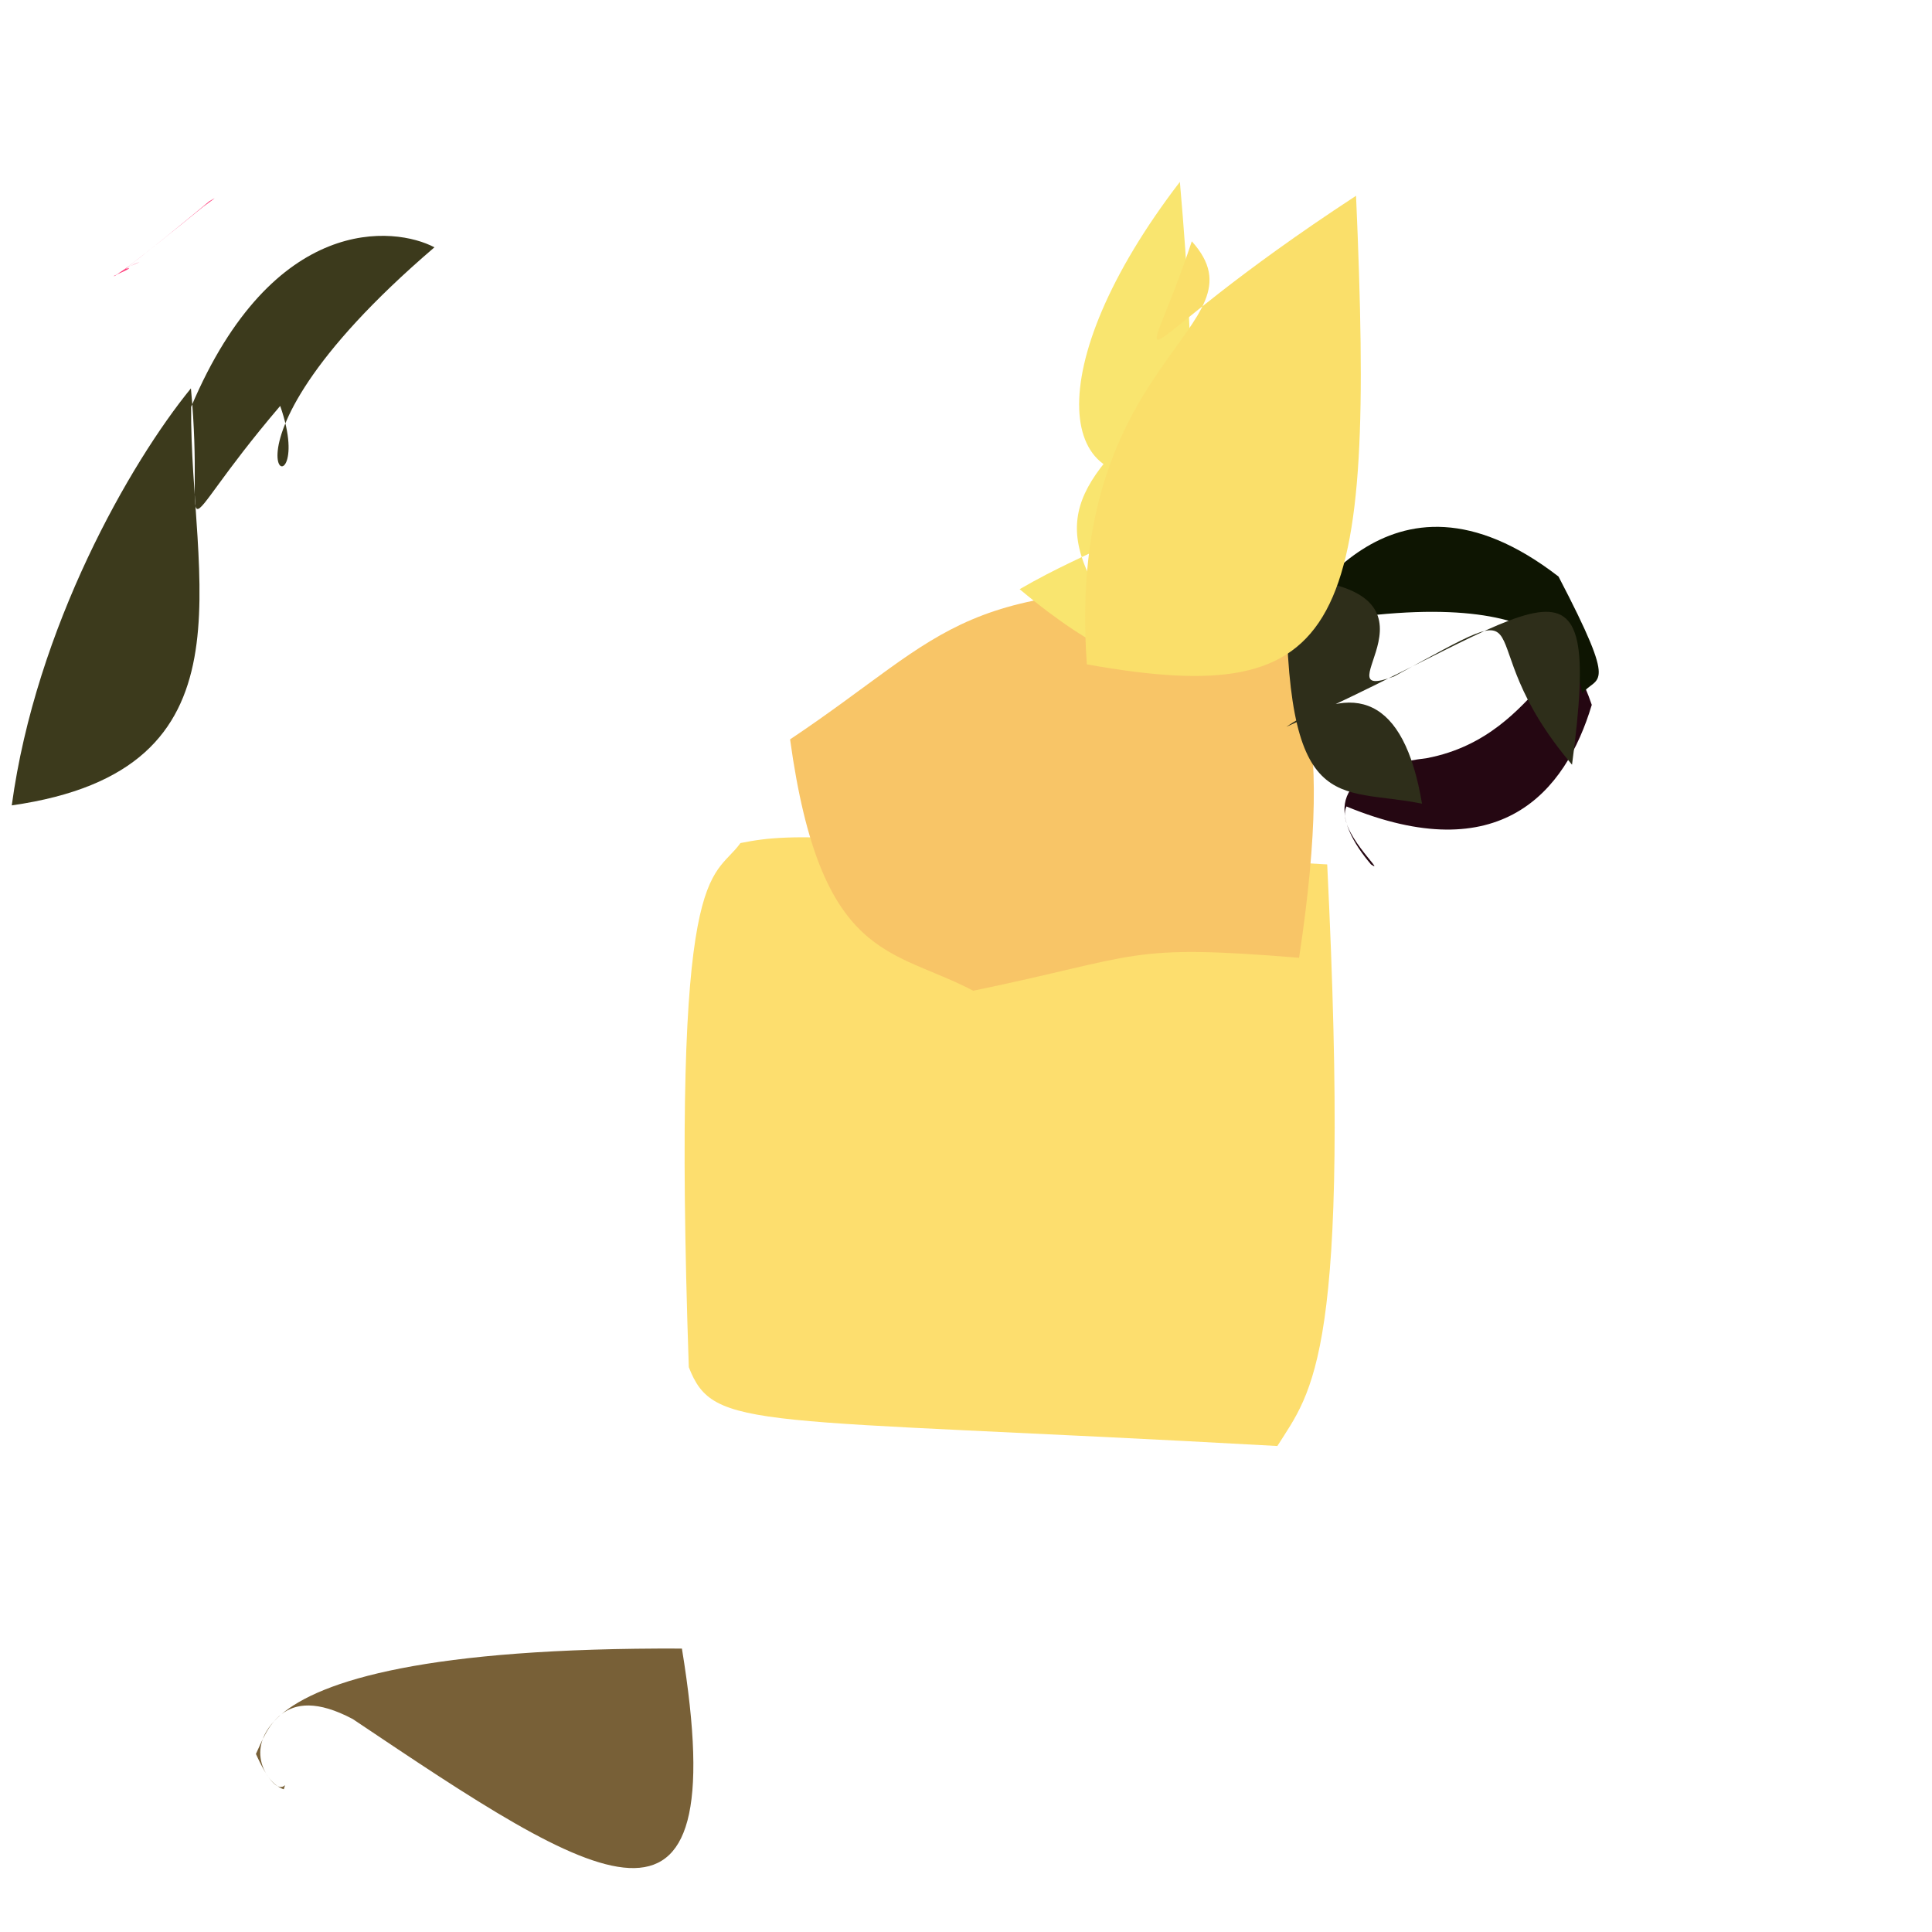 <?xml version="1.0" ?>
<svg height="512" version="1.1" width="512" xmlns="http://www.w3.org/2000/svg">
  <defs/>
  <g>
    <path d="M 55.454 53.342 C 58.609 51.422 55.526 53.526 53.798 54.83 C 36.908 68.628 29.704 73.988 30.216 73.1 C 40.106 68.674 27.297 73.57 36.993 69.448 C 30.45 71.582 21.578 81.493 55.454 53.342" fill="rgb(255, 61, 123)" opacity="1.0" stroke-width="2.0"/>
    <path d="M 180.714 436.887 C 194.913 523.623 158.227 498.995 93.474 455.557 C 74.606 445.571 70.606 458.988 67.824 464.813 C 74.464 479.617 76.348 470.247 75.209 474.175 C 67.24 471.901 45.802 436.286 180.714 436.887" fill="rgb(120, 96, 55)" opacity="1.0" stroke-width="2.0"/>
    <path d="M 182.538 362.315 C 177.918 225.978 188.748 233.844 196.226 223.417 C 211.649 220.35 218.807 221.729 351.723 229.075 C 358.12 359.588 347.744 368.564 338.514 383.205 C 198.795 375.456 189.223 379.361 182.538 362.315" fill="rgb(253, 222, 110)" opacity="1.0" stroke-width="2.0"/>
    <path d="M 421.836 186.793 C 414.842 210.143 397.384 230.428 356.828 213.723 C 353.825 219.884 367.812 232.105 363.327 229.078 C 353.719 217.759 350.112 204.297 378.128 200.914 C 410.298 194.831 412.574 159.776 421.836 186.793" fill="rgb(37, 7, 18)" opacity="1.0" stroke-width="2.0"/>
    <path d="M 209.38 195.943 C 217.498 254.899 236.447 251.233 257.916 262.555 C 302.808 253.256 298.409 250.071 344.272 253.825 C 354.441 186.639 342.527 175.962 333.831 156.487 C 252.978 153.419 252.714 166.967 209.38 195.943" fill="rgb(248, 197, 103)" opacity="1.0" stroke-width="2.0"/>
    <path d="M 413.026 152.792 C 429.194 183.809 423.194 178.765 419.278 183.823 C 418.347 178.261 415.222 151.498 339.859 166.814 C 344.54 164.569 367.069 117.277 413.026 152.792" fill="rgb(14, 21, 2)" opacity="1.0" stroke-width="2.0"/>
    <path d="M 312.68 48.2 C 274.774 97.593 279.714 134.152 311.884 124.126 C 309.8 151.646 293.412 113.02 311.756 103.262 C 286.766 127.075 275.533 136.579 296.033 164.457 C 320.137 170.063 311.791 191.049 270.22 156.141 C 309.297 133.432 321.439 148.445 312.68 48.2" fill="rgb(249, 229, 111)" opacity="1.0" stroke-width="2.0"/>
    <path d="M 74.254 107.575 C 43.139 144.057 54.616 145.439 50.595 102.922 C 34.546 122.576 9.534 166.203 3.116 213.435 C 69.17 204.007 50.269 153.654 50.652 107.827 C 72.449 56.343 104.695 60.013 115.129 65.542 C 47.641 123.326 85.37 139.217 74.254 107.575" fill="rgb(60, 58, 28)" opacity="1.0" stroke-width="2.0"/>
    <path d="M 340.892 192.607 C 358.665 180.645 372.057 184.332 376.85 212.986 C 354.325 208.369 340.383 217.547 340.858 153.175 C 388.892 155.751 348.5 186.982 369.425 179.265 C 412.718 155.689 386.848 167.654 416.602 202.648 C 425.114 138.77 408.989 162.305 340.892 192.607" fill="rgb(46, 46, 26)" opacity="1.0" stroke-width="2.0"/>
    <path d="M 359.366 51.884 C 294.881 94.04 302.026 105.681 315.841 63.95 C 336.466 86.928 282.086 94.12 288.023 176.065 C 357.014 188.381 364.393 166.993 359.366 51.884" fill="rgb(250, 223, 106)" opacity="1.0" stroke-width="2.0"/>
  </g>
</svg>
